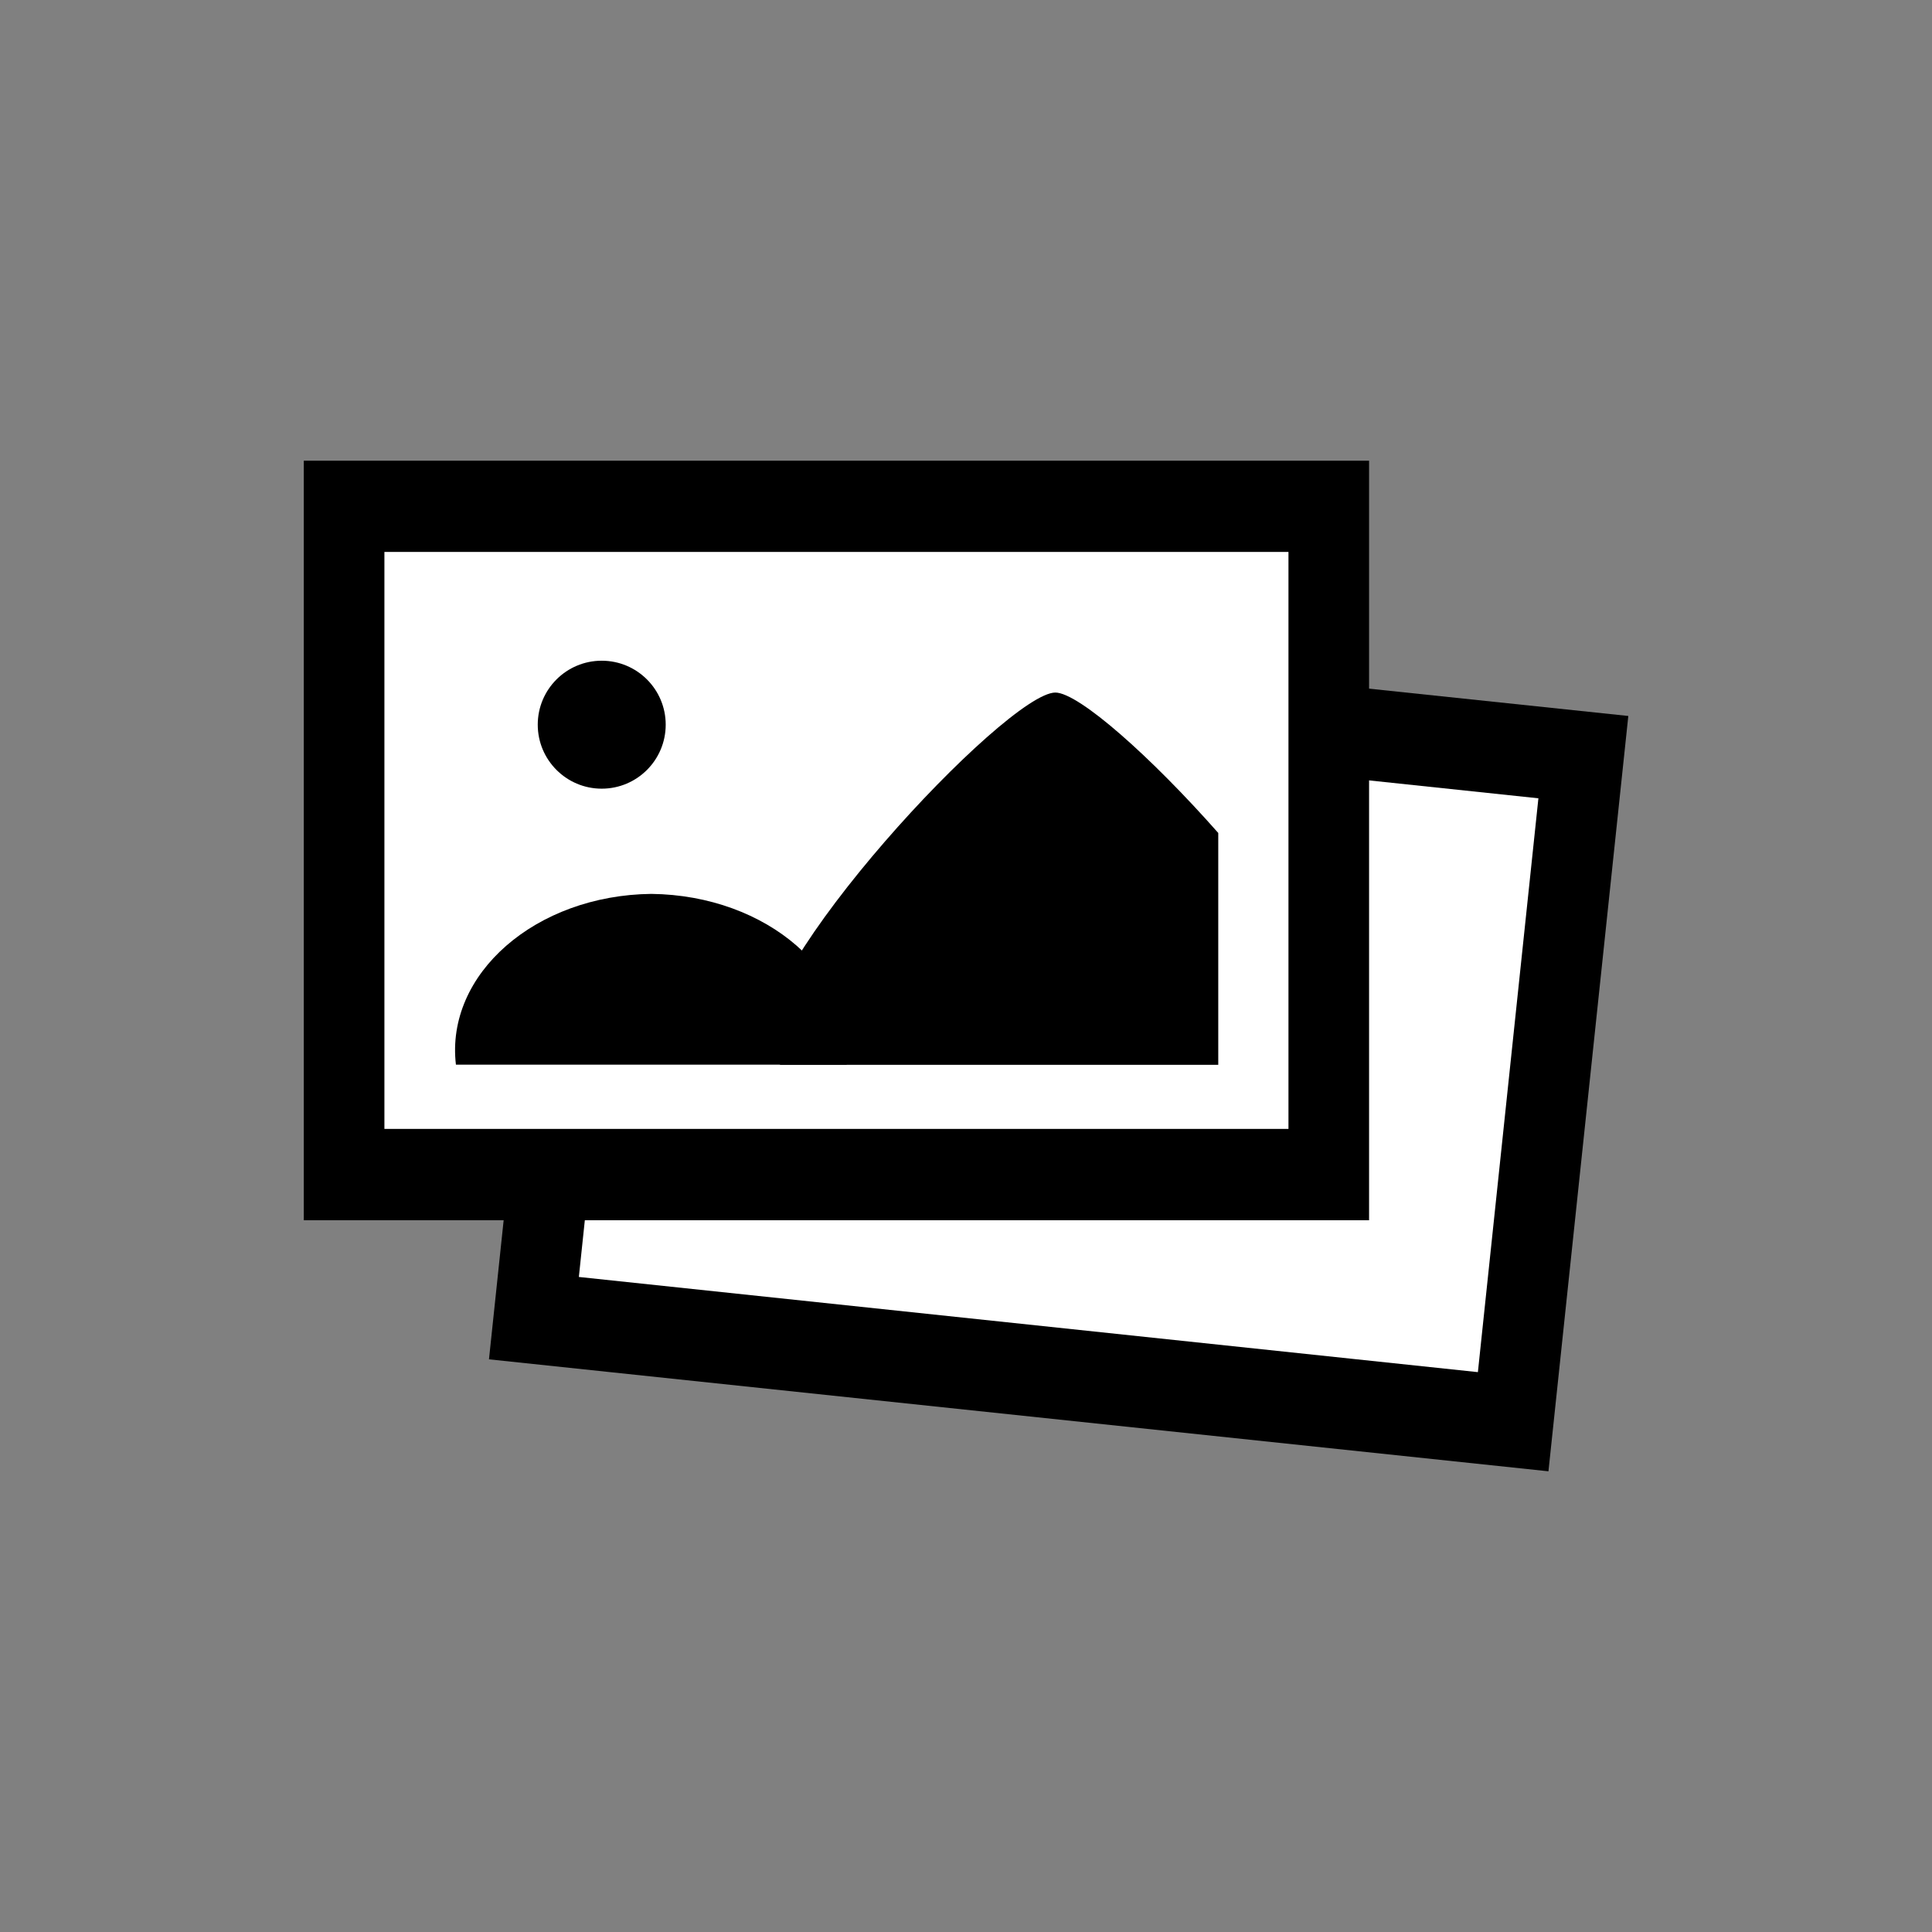 <svg width="65" height="65" viewBox="0 0 65 65" fill="none" xmlns="http://www.w3.org/2000/svg">
<rect x="0" y="0" width="65" height="65" fill="#808080" stroke="none"/>
<g clip-path="url(#clip0_11572_43619)">
<rect x="11.354" y="16.633" width="34" height="22.667" fill="white"/>
<rect x="20.309" y="22.3" width="33.18" height="22.667" transform="rotate(5.456 20.309 22.3)" fill="white"/>
<path fill-rule="evenodd" clip-rule="evenodd" d="M10.22 15.5V41.054H46.061V15.5H10.22ZM43.349 37.981H12.933V18.569H43.349V37.981Z" fill="black"/>
<path fill-rule="evenodd" clip-rule="evenodd" d="M44.523 23.007V26.093L51.758 26.858L49.722 46.164L19.475 42.962L19.689 40.93H16.958L16.451 45.733L52.096 49.5L54.783 24.088L44.523 23.007Z" fill="black"/>
<path fill-rule="evenodd" clip-rule="evenodd" d="M35.508 23.3C33.862 23.3 25.092 32.698 25.768 35.251C25.826 35.477 26.008 35.664 26.257 35.824H40.987V28.024C38.741 25.48 36.295 23.3 35.503 23.3H35.508Z" fill="black"/>
<path d="M20.244 26.534C21.433 26.534 22.397 25.57 22.397 24.381C22.397 23.192 21.433 22.229 20.244 22.229C19.056 22.229 18.092 23.192 18.092 24.381C18.092 25.57 19.056 26.534 20.244 26.534Z" fill="black"/>
<path fill-rule="evenodd" clip-rule="evenodd" d="M21.912 30.074C18.025 30.118 14.979 32.765 15.339 35.82H28.485C28.859 32.756 25.808 30.118 21.912 30.074Z" fill="black"/>
</g>
<defs>
<clipPath id="clip0_11572_43619">
<rect width="44.562" height="34" fill="white" transform="translate(10.22 15.5)"/>
</clipPath>
</defs>
</svg>
